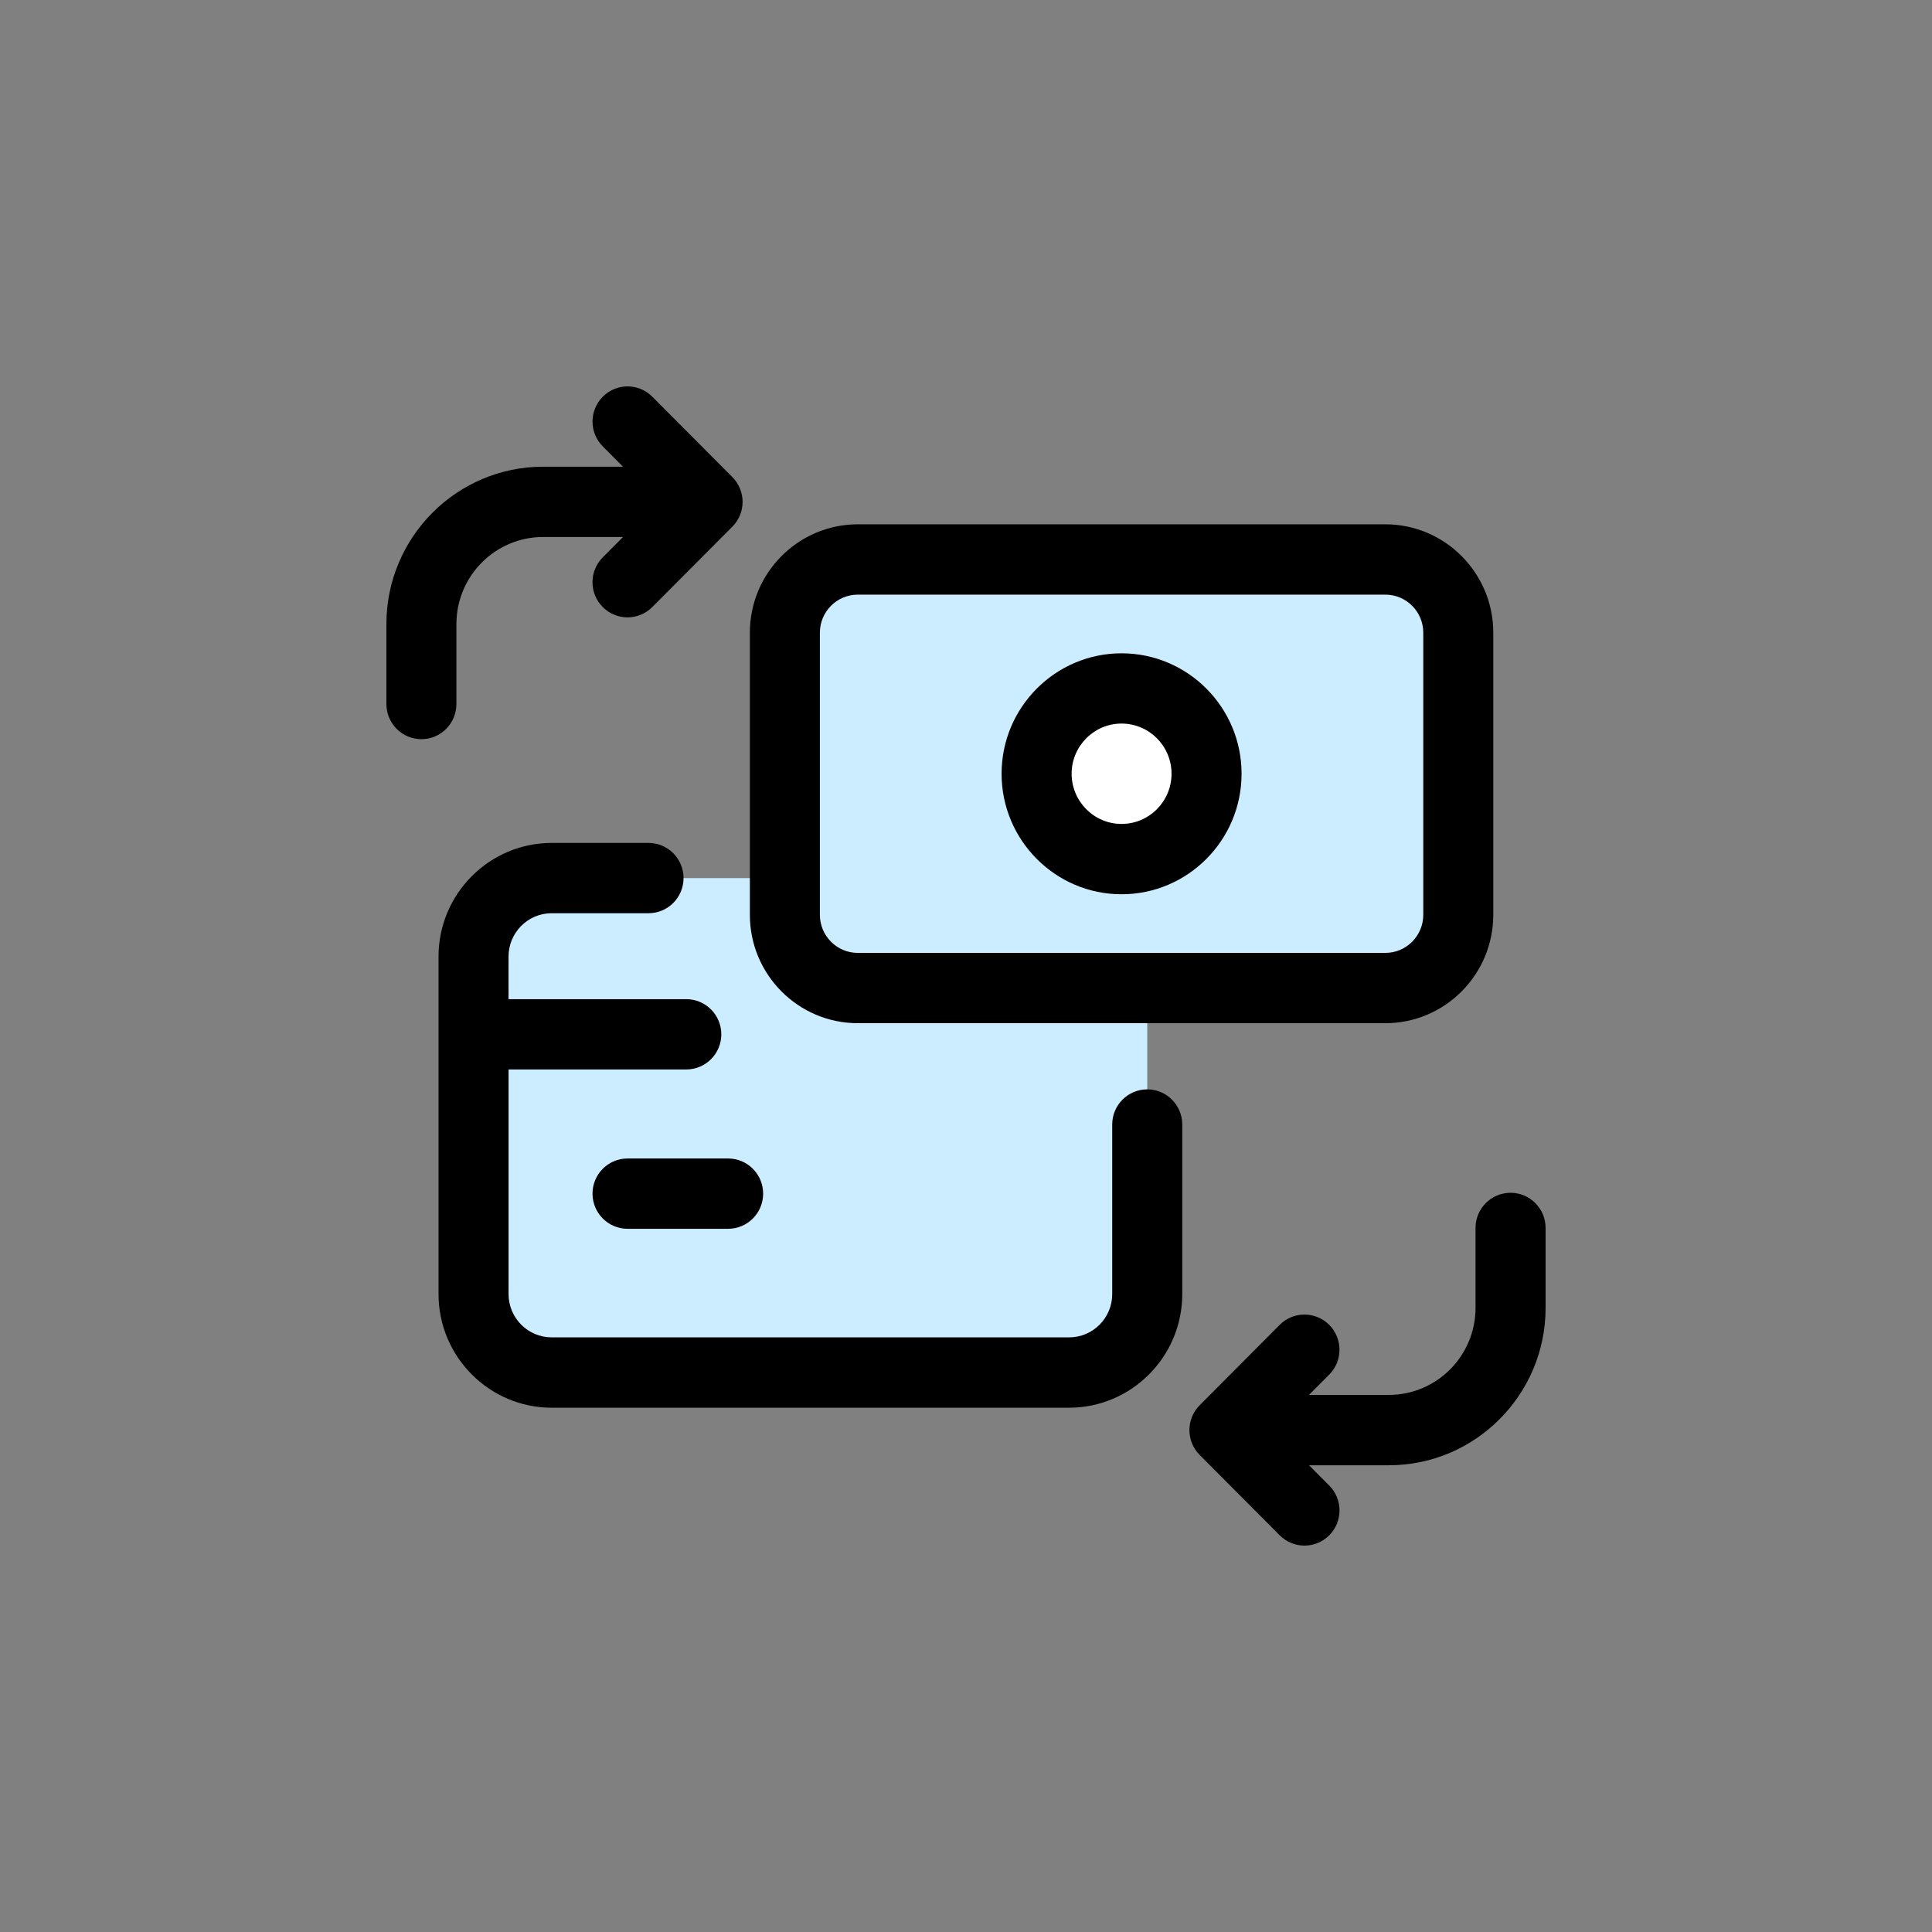 <svg width="60" height="60" viewBox="0 0 60 60" fill="none" xmlns="http://www.w3.org/2000/svg">
<rect x="0" y="0" width="60" height="60" fill="#808080" stroke="none"/>
<path d="M35.629 40.188C35.629 41.535 34.542 42.626 33.201 42.626H17.134C15.793 42.626 14.706 41.535 14.706 40.188V29.708C14.706 28.361 15.793 27.27 17.134 27.27H33.201C34.542 27.27 35.629 28.361 35.629 29.708V40.188Z" fill="#CCECFF"/>
<path d="M43.025 30.684H26.637C25.387 30.684 24.374 29.666 24.374 28.411V19.648C24.374 18.393 25.387 17.375 26.637 17.375H43.024C44.275 17.375 45.288 18.393 45.288 19.648V28.411C45.288 29.666 44.275 30.684 43.025 30.684Z" fill="#CCECFF"/>
<path d="M34.831 26.68C36.289 26.68 37.471 25.493 37.471 24.03C37.471 22.566 36.289 21.379 34.831 21.379C33.374 21.379 32.192 22.566 32.192 24.03C32.192 25.493 33.374 26.68 34.831 26.68Z" fill="white"/>
<path d="M35.629 33.831C35.028 33.831 34.541 34.319 34.541 34.922V40.188C34.541 40.931 33.941 41.533 33.202 41.533H17.134C16.395 41.533 15.794 40.931 15.794 40.188V33.213H21.314C21.914 33.213 22.401 32.724 22.401 32.121C22.401 31.519 21.914 31.03 21.314 31.03H15.793V29.708C15.793 28.965 16.393 28.361 17.133 28.361H20.141C20.741 28.361 21.228 27.872 21.228 27.27C21.228 26.667 20.741 26.178 20.141 26.178H17.134C15.196 26.178 13.619 27.761 13.619 29.708V40.188C13.619 42.134 15.196 43.718 17.134 43.718H33.2C35.138 43.718 36.716 42.134 36.716 40.188V34.924C36.717 34.321 36.229 33.831 35.629 33.831Z" fill="black"/>
<path d="M19.488 35.978C18.888 35.978 18.401 36.467 18.401 37.069C18.401 37.672 18.888 38.161 19.488 38.161H22.612C23.213 38.161 23.7 37.672 23.7 37.069C23.7 36.467 23.213 35.978 22.612 35.978H19.488Z" fill="black"/>
<path d="M26.639 31.776H43.024C44.871 31.776 46.375 30.266 46.375 28.411V19.648C46.375 17.792 44.871 16.283 43.024 16.283H26.639C24.792 16.283 23.288 17.792 23.288 19.648V28.411C23.287 30.266 24.79 31.776 26.639 31.776ZM25.462 19.648C25.462 18.997 25.99 18.467 26.639 18.467H43.024C43.673 18.467 44.201 18.997 44.201 19.648V28.411C44.201 29.062 43.673 29.593 43.024 29.593H26.639C25.99 29.593 25.462 29.062 25.462 28.411V19.648Z" fill="black"/>
<path d="M34.831 27.772C36.886 27.772 38.558 26.093 38.558 24.029C38.558 21.966 36.886 20.289 34.831 20.289C32.776 20.289 31.105 21.967 31.105 24.029C31.105 26.093 32.776 27.772 34.831 27.772ZM34.831 22.471C35.687 22.471 36.383 23.169 36.383 24.029C36.383 24.89 35.687 25.588 34.831 25.588C33.976 25.588 33.28 24.888 33.28 24.029C33.28 23.171 33.976 22.471 34.831 22.471Z" fill="black"/>
<path d="M14.174 21.863V19.381C14.174 17.89 15.381 16.677 16.866 16.677H19.348L18.719 17.309C18.294 17.735 18.294 18.427 18.719 18.852C18.932 19.066 19.209 19.173 19.488 19.173C19.767 19.173 20.045 19.066 20.258 18.852L22.743 16.357C22.947 16.153 23.062 15.876 23.062 15.586C23.062 15.296 22.945 15.018 22.742 14.814L20.258 12.32C19.833 11.893 19.144 11.893 18.72 12.32C18.296 12.747 18.295 13.437 18.72 13.863L19.348 14.494H16.866C14.183 14.494 12 16.686 12 19.381V21.864C12 22.467 12.487 22.956 13.087 22.956C13.688 22.956 14.174 22.467 14.174 21.863Z" fill="black"/>
<path d="M46.912 37.043C46.311 37.043 45.824 37.532 45.824 38.135V40.616C45.824 42.107 44.618 43.32 43.133 43.32H40.652L41.28 42.69C41.705 42.263 41.705 41.571 41.28 41.145C40.855 40.719 40.166 40.718 39.742 41.145L37.257 43.641C36.832 44.067 36.832 44.759 37.257 45.185L39.742 47.68C39.955 47.893 40.233 48 40.511 48C40.791 48 41.068 47.893 41.281 47.68C41.706 47.253 41.706 46.561 41.281 46.136L40.653 45.505H43.134C45.817 45.505 48 43.312 48 40.618V38.136C47.999 37.532 47.512 37.043 46.912 37.043Z" fill="black"/>
</svg>
